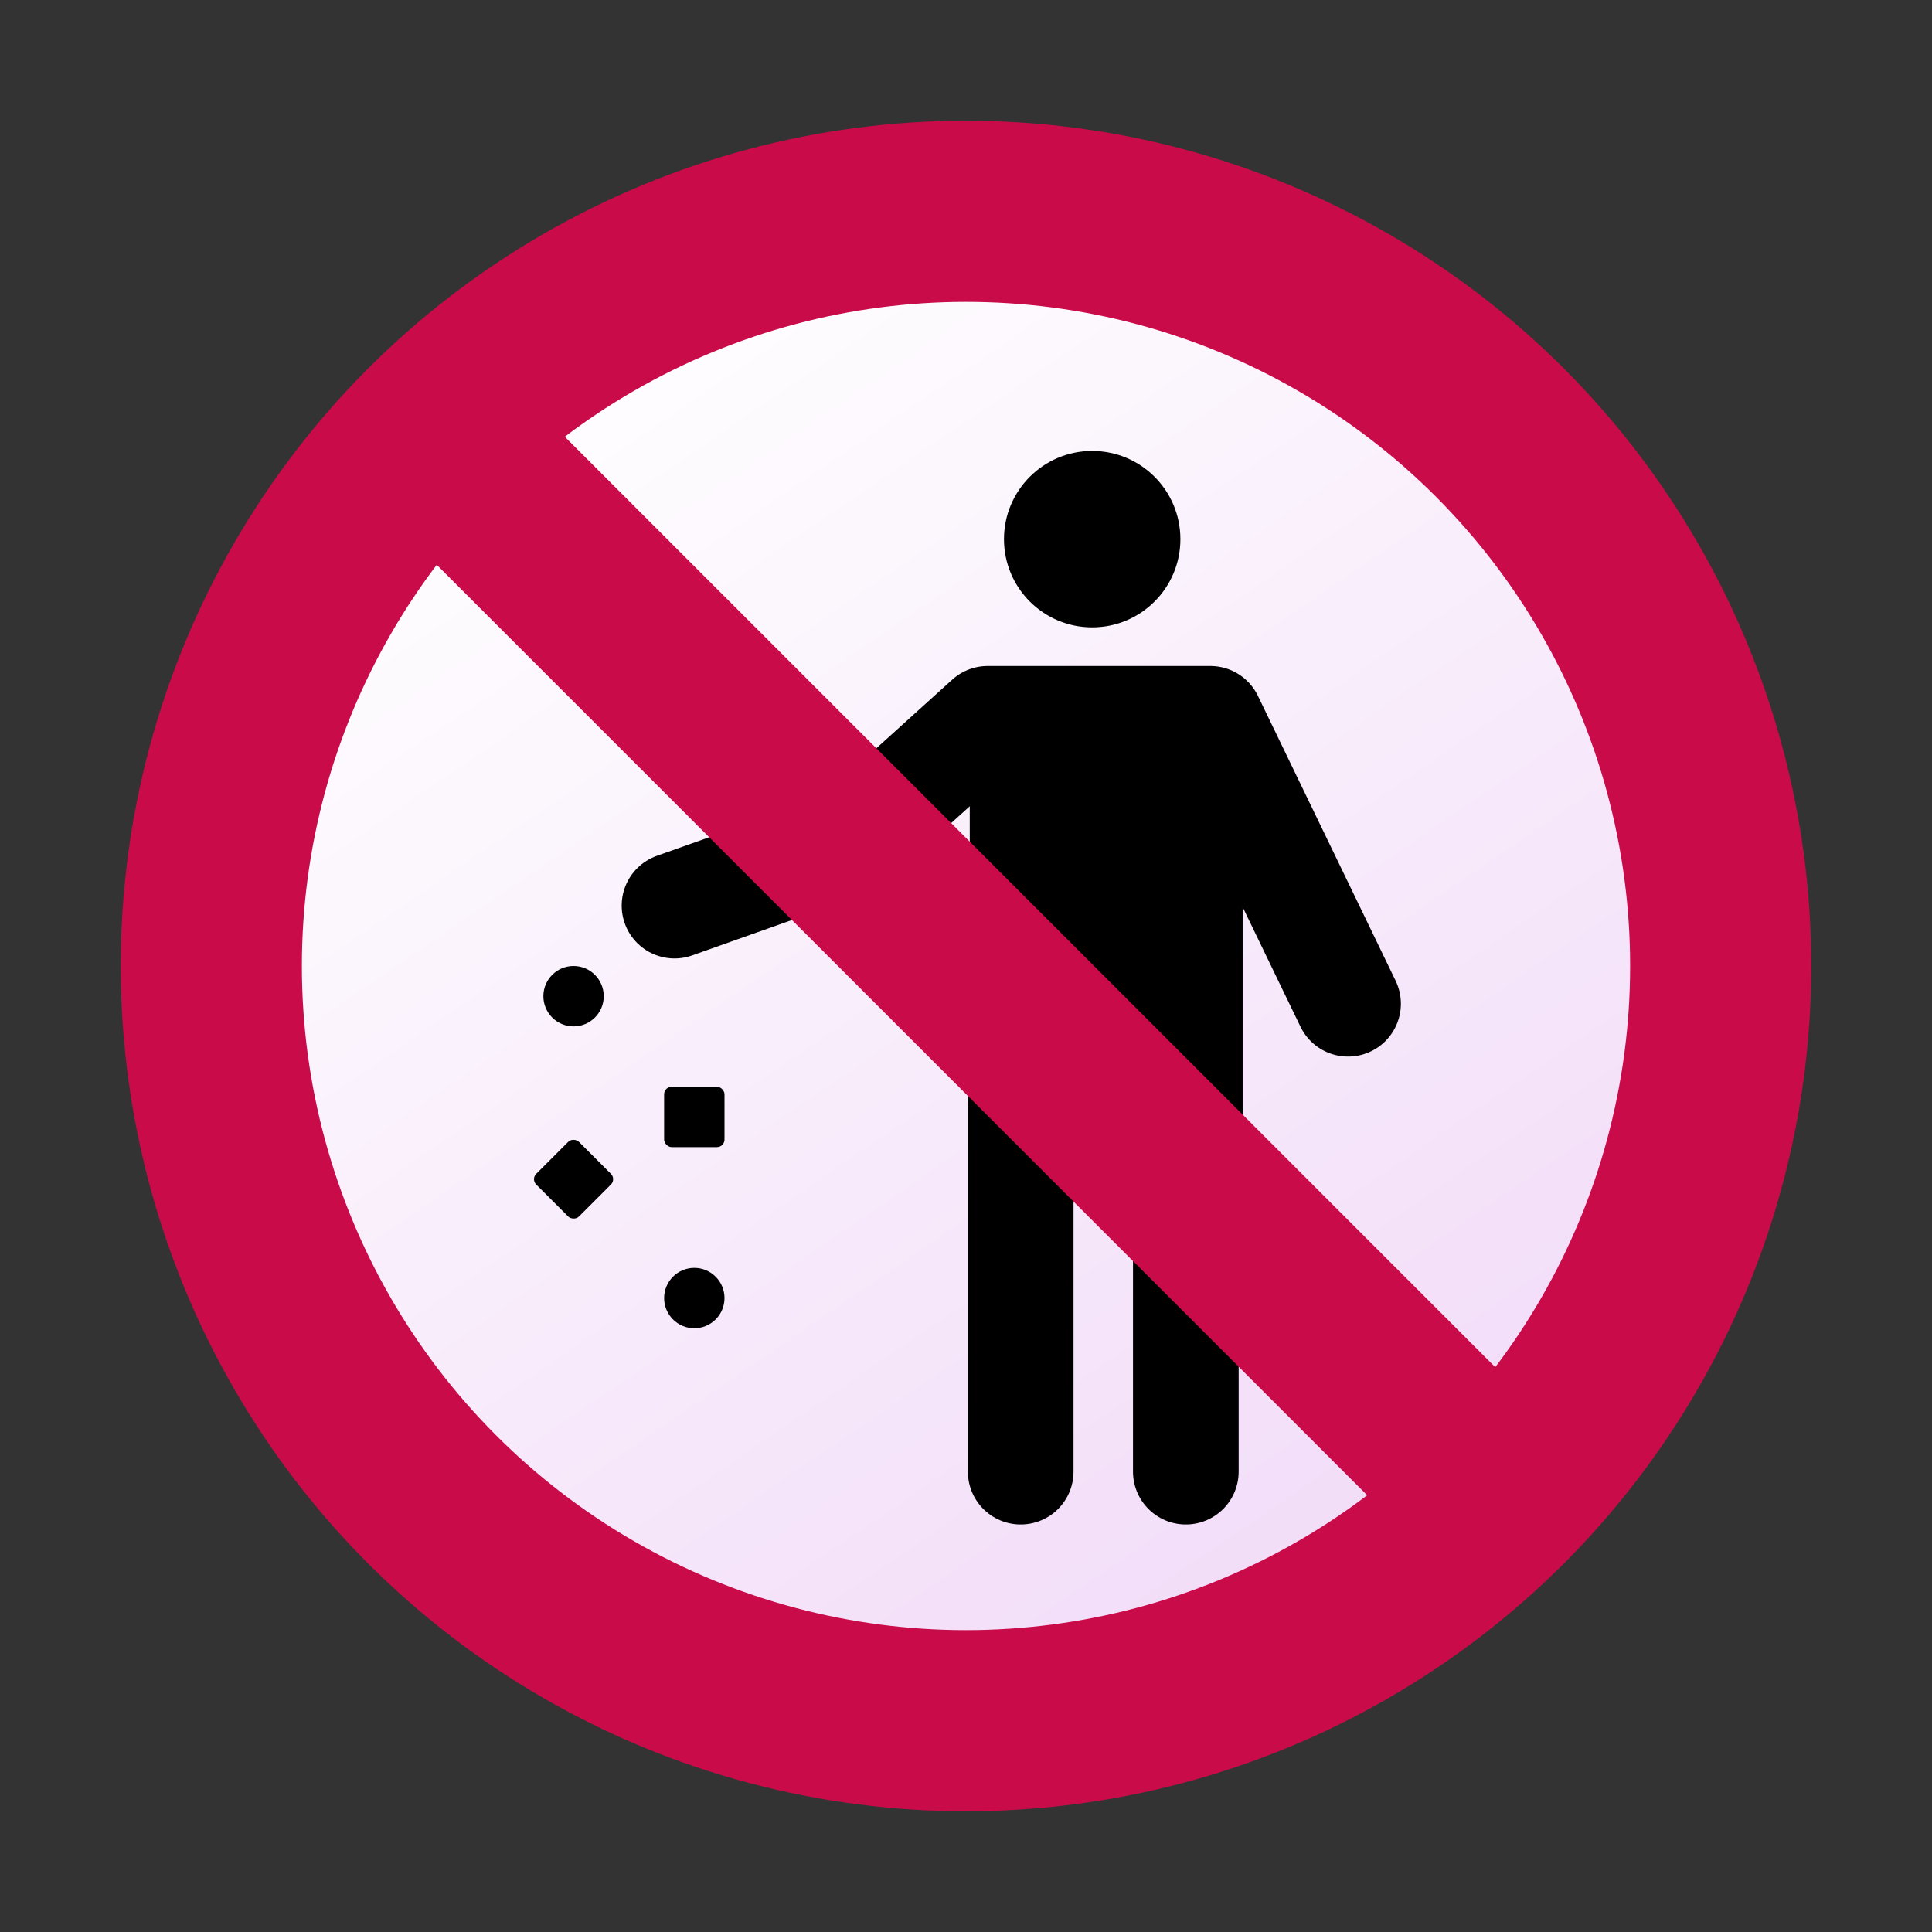 <svg width="32" height="32" viewBox="0 0 32 32" fill="none" xmlns="http://www.w3.org/2000/svg">
<rect x="0" y="0" width="32" height="32" fill="#333333" stroke="none"/>
<circle cx="16" cy="16" r="12.5" fill="url(#paint0_linear_4_409)" stroke="#CA0B4A" stroke-width="3"/>
<path d="M11.172 15L14.078 13.969L16.359 11.906H20.047L22.328 16.625" stroke="black" stroke-width="1.75" stroke-linecap="round" stroke-linejoin="round"/>
<path d="M16.906 24.375V18.258C16.906 17.503 17.518 16.891 18.273 16.891V16.891C19.029 16.891 19.641 17.503 19.641 18.258V24.375" stroke="black" stroke-width="1.75" stroke-linecap="round" stroke-linejoin="round"/>
<rect x="16.062" y="12.312" width="4.52" height="6.531" fill="black"/>
<circle cx="18.09" cy="8.93" r="1.461" fill="black"/>
<circle cx="9.5" cy="16.5" r="0.5" fill="black"/>
<circle cx="11.5" cy="21.5" r="0.5" fill="black"/>
<rect x="11" y="18" width="1" height="1" rx="0.125" fill="black"/>
<rect x="8.793" y="19.531" width="1" height="1" rx="0.125" transform="rotate(-45 8.793 19.531)" fill="black"/>
<path d="M7 7L25 25" stroke="#CA0B4A" stroke-width="3"/>
<defs>
<linearGradient id="paint0_linear_4_409" x1="8" y1="6" x2="22" y2="26.5" gradientUnits="userSpaceOnUse">
<stop stop-color="white"/>
<stop offset="1" stop-color="#F2DCF8"/>
</linearGradient>
</defs>
</svg>
